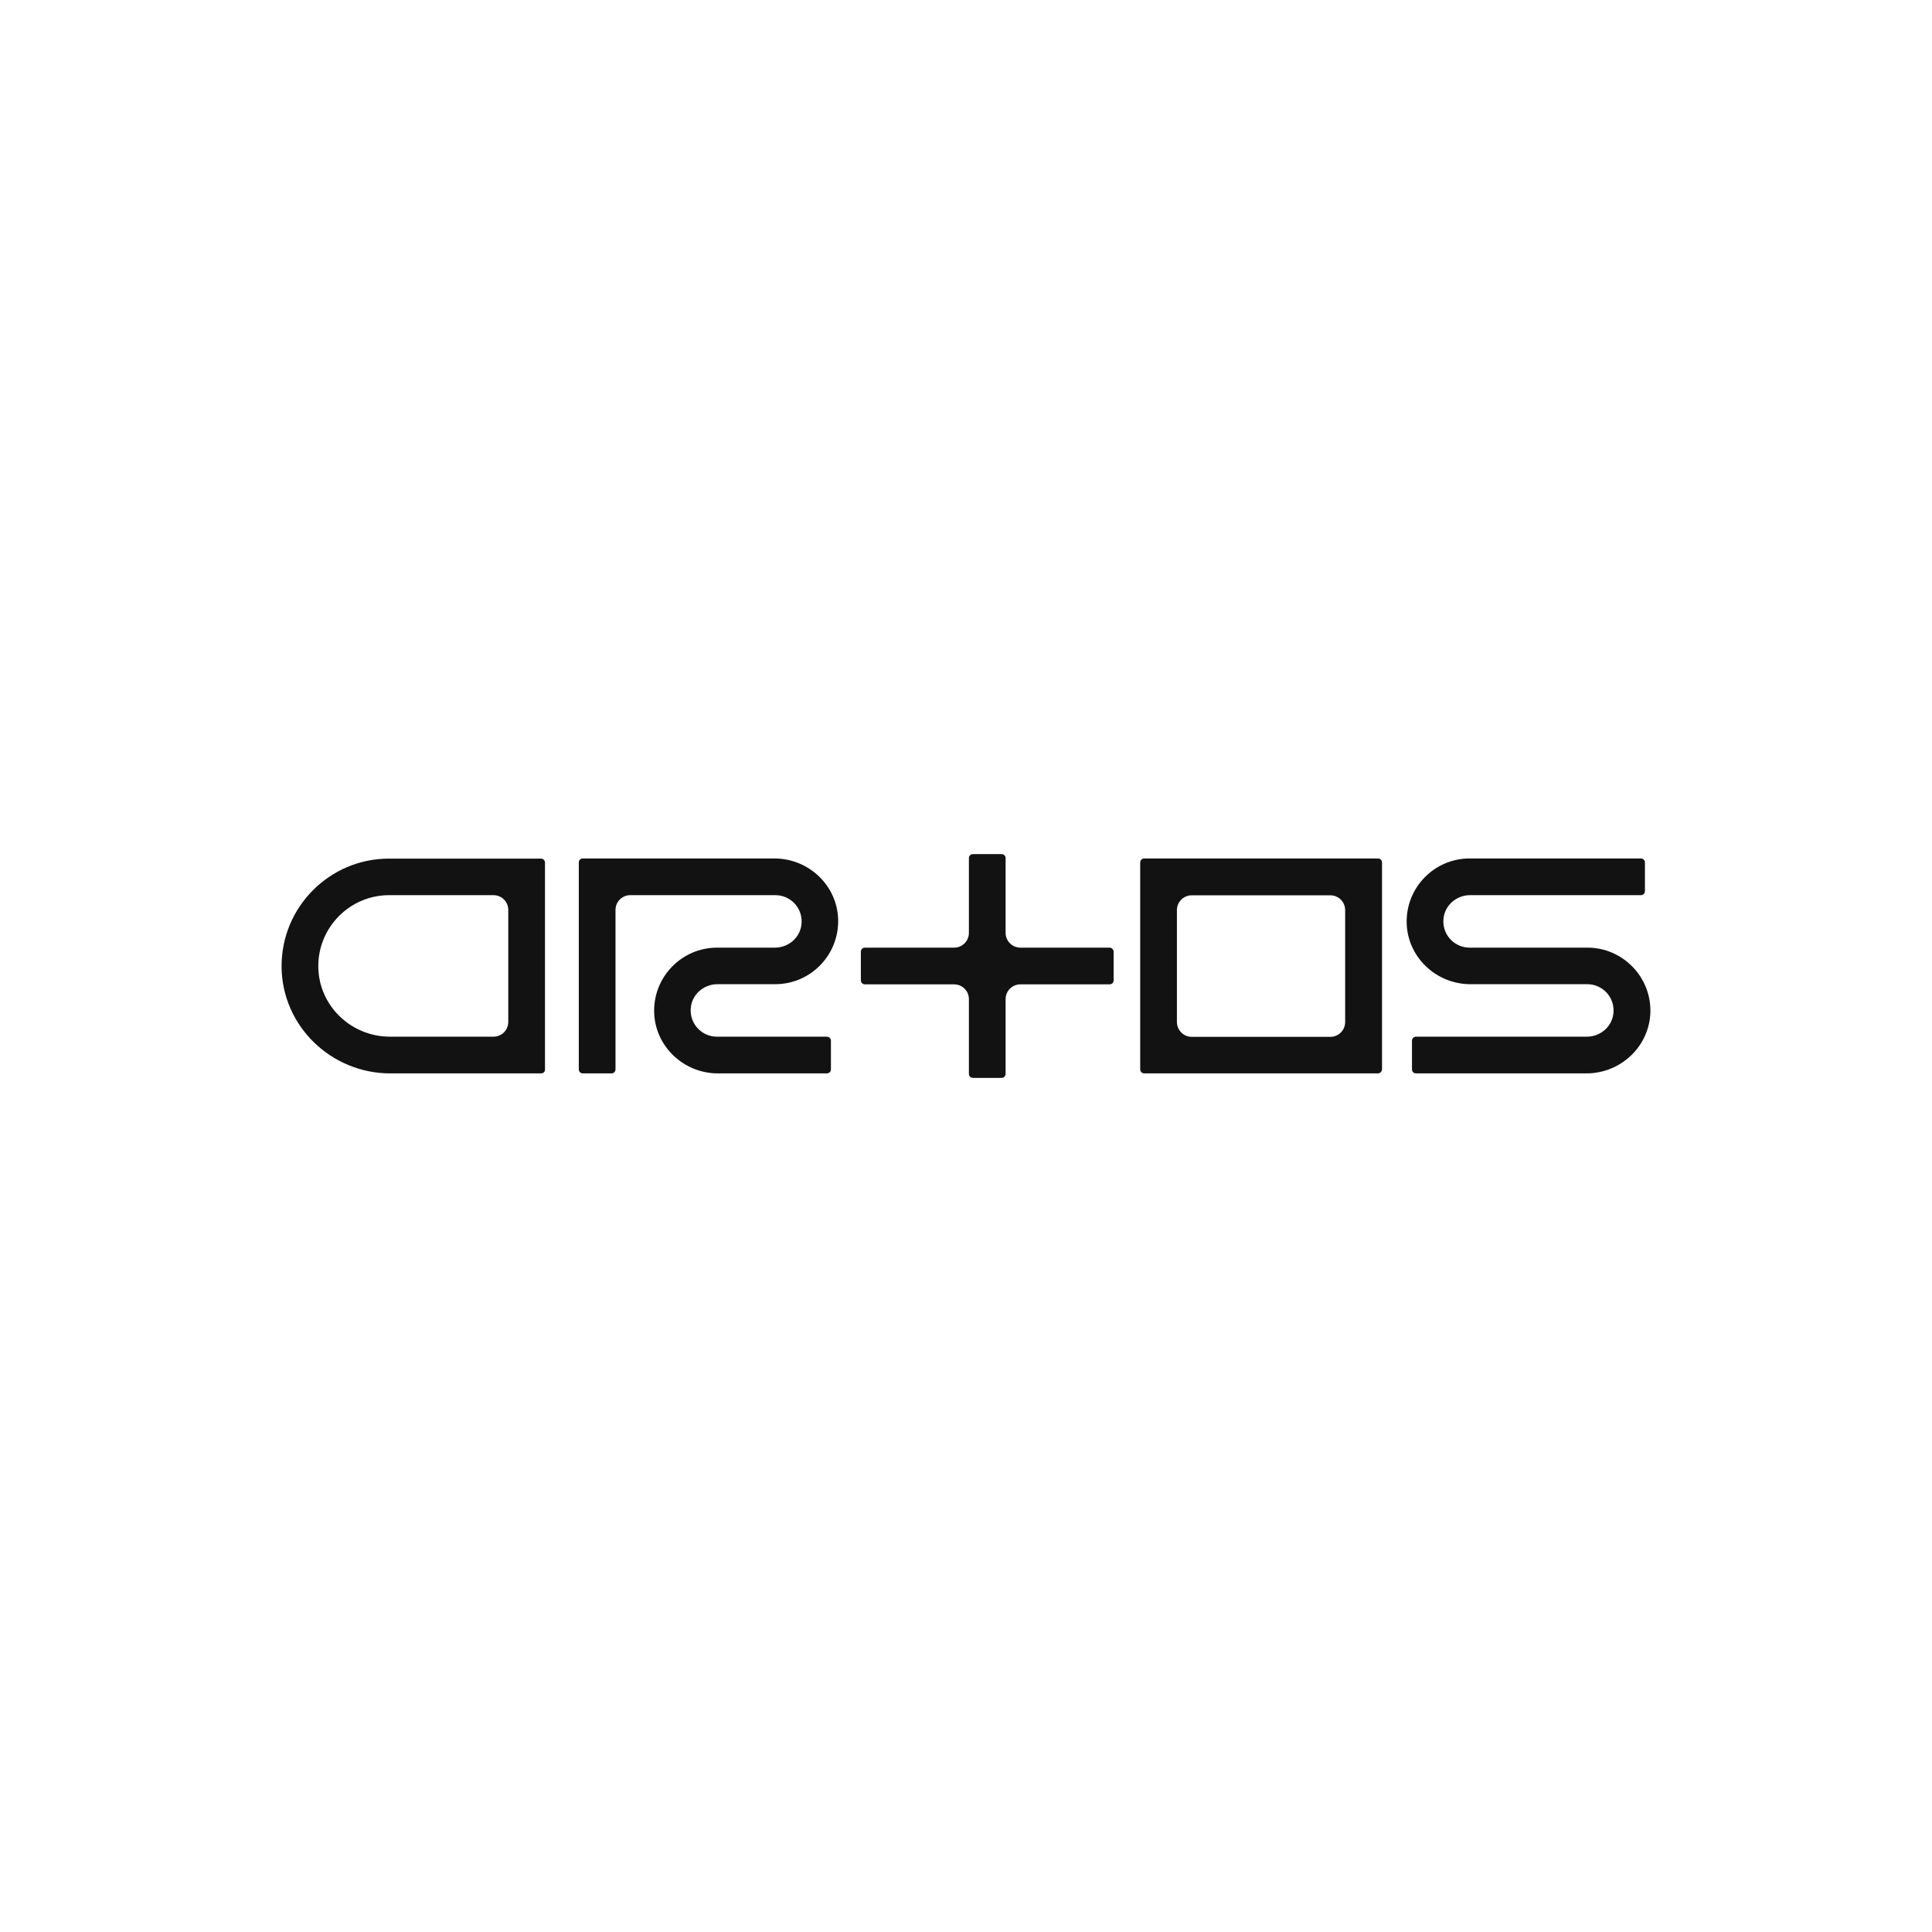 <?xml version="1.0" encoding="utf-8"?>
<!-- Generator: Adobe Illustrator 22.0.0, SVG Export Plug-In . SVG Version: 6.00 Build 0)  -->
<svg version="1.1" id="Layer_1" xmlns="http://www.w3.org/2000/svg" xmlns:xlink="http://www.w3.org/1999/xlink" x="0px" y="0px"
	 viewBox="0 0 1200 1200" style="enable-background:new 0 0 1200 1200;" xml:space="preserve">
<style type="text/css">
	.st0{fill:#FFFFFF;}
	.st1{fill:#121212;}
</style>
<rect class="st0" width="1200" height="1200"/>
<g>
	<g>
		<path class="st1" d="M855.9,666.7H710.7c-1.4,0-2.5-1.1-2.5-2.5V535.7c0-1.4,1.1-2.5,2.5-2.5h145.2c1.4,0,2.5,1.1,2.5,2.5v128.5
			C858.3,665.6,857.2,666.7,855.9,666.7z M740.2,644h86.1c5.1,0,9.2-4.1,9.2-9.2v-69.5c0-5.1-4.1-9.2-9.2-9.2h-86.1
			c-5.1,0-9.2,4.1-9.2,9.2v69.5C731,639.8,735.1,644,740.2,644z"/>
	</g>
	<g>
		<path class="st1" d="M336.1,666.7h-93.7c-36.8,0-67.3-29.5-67.5-66.3c-0.2-37,29.8-67.1,66.7-67.1h94.4c1.4,0,2.5,1.1,2.5,2.5
			v128.5C338.6,665.6,337.5,666.7,336.1,666.7z M241.7,556c-24.4,0-44.2,20-44,44.4c0.2,24.2,20.3,43.5,44.5,43.5h64.3
			c5.1,0,9.2-4.1,9.2-9.2v-69.5c0-5.1-4.1-9.2-9.2-9.2H241.7z"/>
	</g>
	<g>
		<path class="st1" d="M985.4,666.7H879.5c-1.4,0-2.5-1.1-2.5-2.5v-17.8c0-1.4,1.1-2.5,2.5-2.5h106.1c8.9,0,16.4-6.9,16.6-15.8
			c0.3-9.2-7.1-16.8-16.3-16.8h-72.6c-21.4,0-39.3-17-39.6-38.4c-0.3-21.8,17.3-39.7,39.1-39.7h106.4c1.4,0,2.5,1.1,2.5,2.5v17.8
			c0,1.4-1.1,2.5-2.5,2.5H913.1c-8.9,0-16.4,6.9-16.6,15.8c-0.3,9.2,7.1,16.8,16.3,16.8h73.2c21.7,0,39.4,17.9,39.1,39.7
			C1024.7,649.7,1006.8,666.7,985.4,666.7z"/>
	</g>
	<g>
		<path class="st1" d="M379.8,666.7H362c-1.4,0-2.5-1.1-2.5-2.5V535.7c0-1.4,1.1-2.5,2.5-2.5h119c21.4,0,39.3,17,39.6,38.4
			c0.3,21.8-17.3,39.7-39.1,39.7h-35.9c-8.9,0-16.4,6.9-16.6,15.8c-0.3,9.2,7.1,16.8,16.3,16.8h68.3c1.4,0,2.5,1.1,2.5,2.5v17.8
			c0,1.4-1.1,2.5-2.5,2.5h-67.7c-21.4,0-39.3-17-39.6-38.4c-0.3-21.8,17.3-39.7,39.1-39.7h35.9c8.9,0,16.4-6.9,16.6-15.8
			c0.3-9.2-7.1-16.8-16.3-16.8h-90.1c-5.1,0-9.2,4.1-9.2,9.2v99C382.3,665.6,381.2,666.7,379.8,666.7z"/>
	</g>
	<path class="st1" d="M689.2,588.6h-55.4c-5.1,0-9.2-4.1-9.2-9.2V533c0-1.4-1.1-2.5-2.5-2.5h-17.8c-1.4,0-2.5,1.1-2.5,2.5v46.4
		c0,5.1-4.1,9.2-9.2,9.2h-55.4c-1.4,0-2.5,1.1-2.5,2.5v17.8c0,1.4,1.1,2.5,2.5,2.5h55.4c5.1,0,9.2,4.1,9.2,9.2V667
		c0,1.4,1.1,2.5,2.5,2.5h17.8c1.4,0,2.5-1.1,2.5-2.5v-46.4c0-5.1,4.1-9.2,9.2-9.2h55.4c1.4,0,2.5-1.1,2.5-2.5v-17.8
		C691.6,589.7,690.5,588.6,689.2,588.6z"/>
</g>
</svg>
